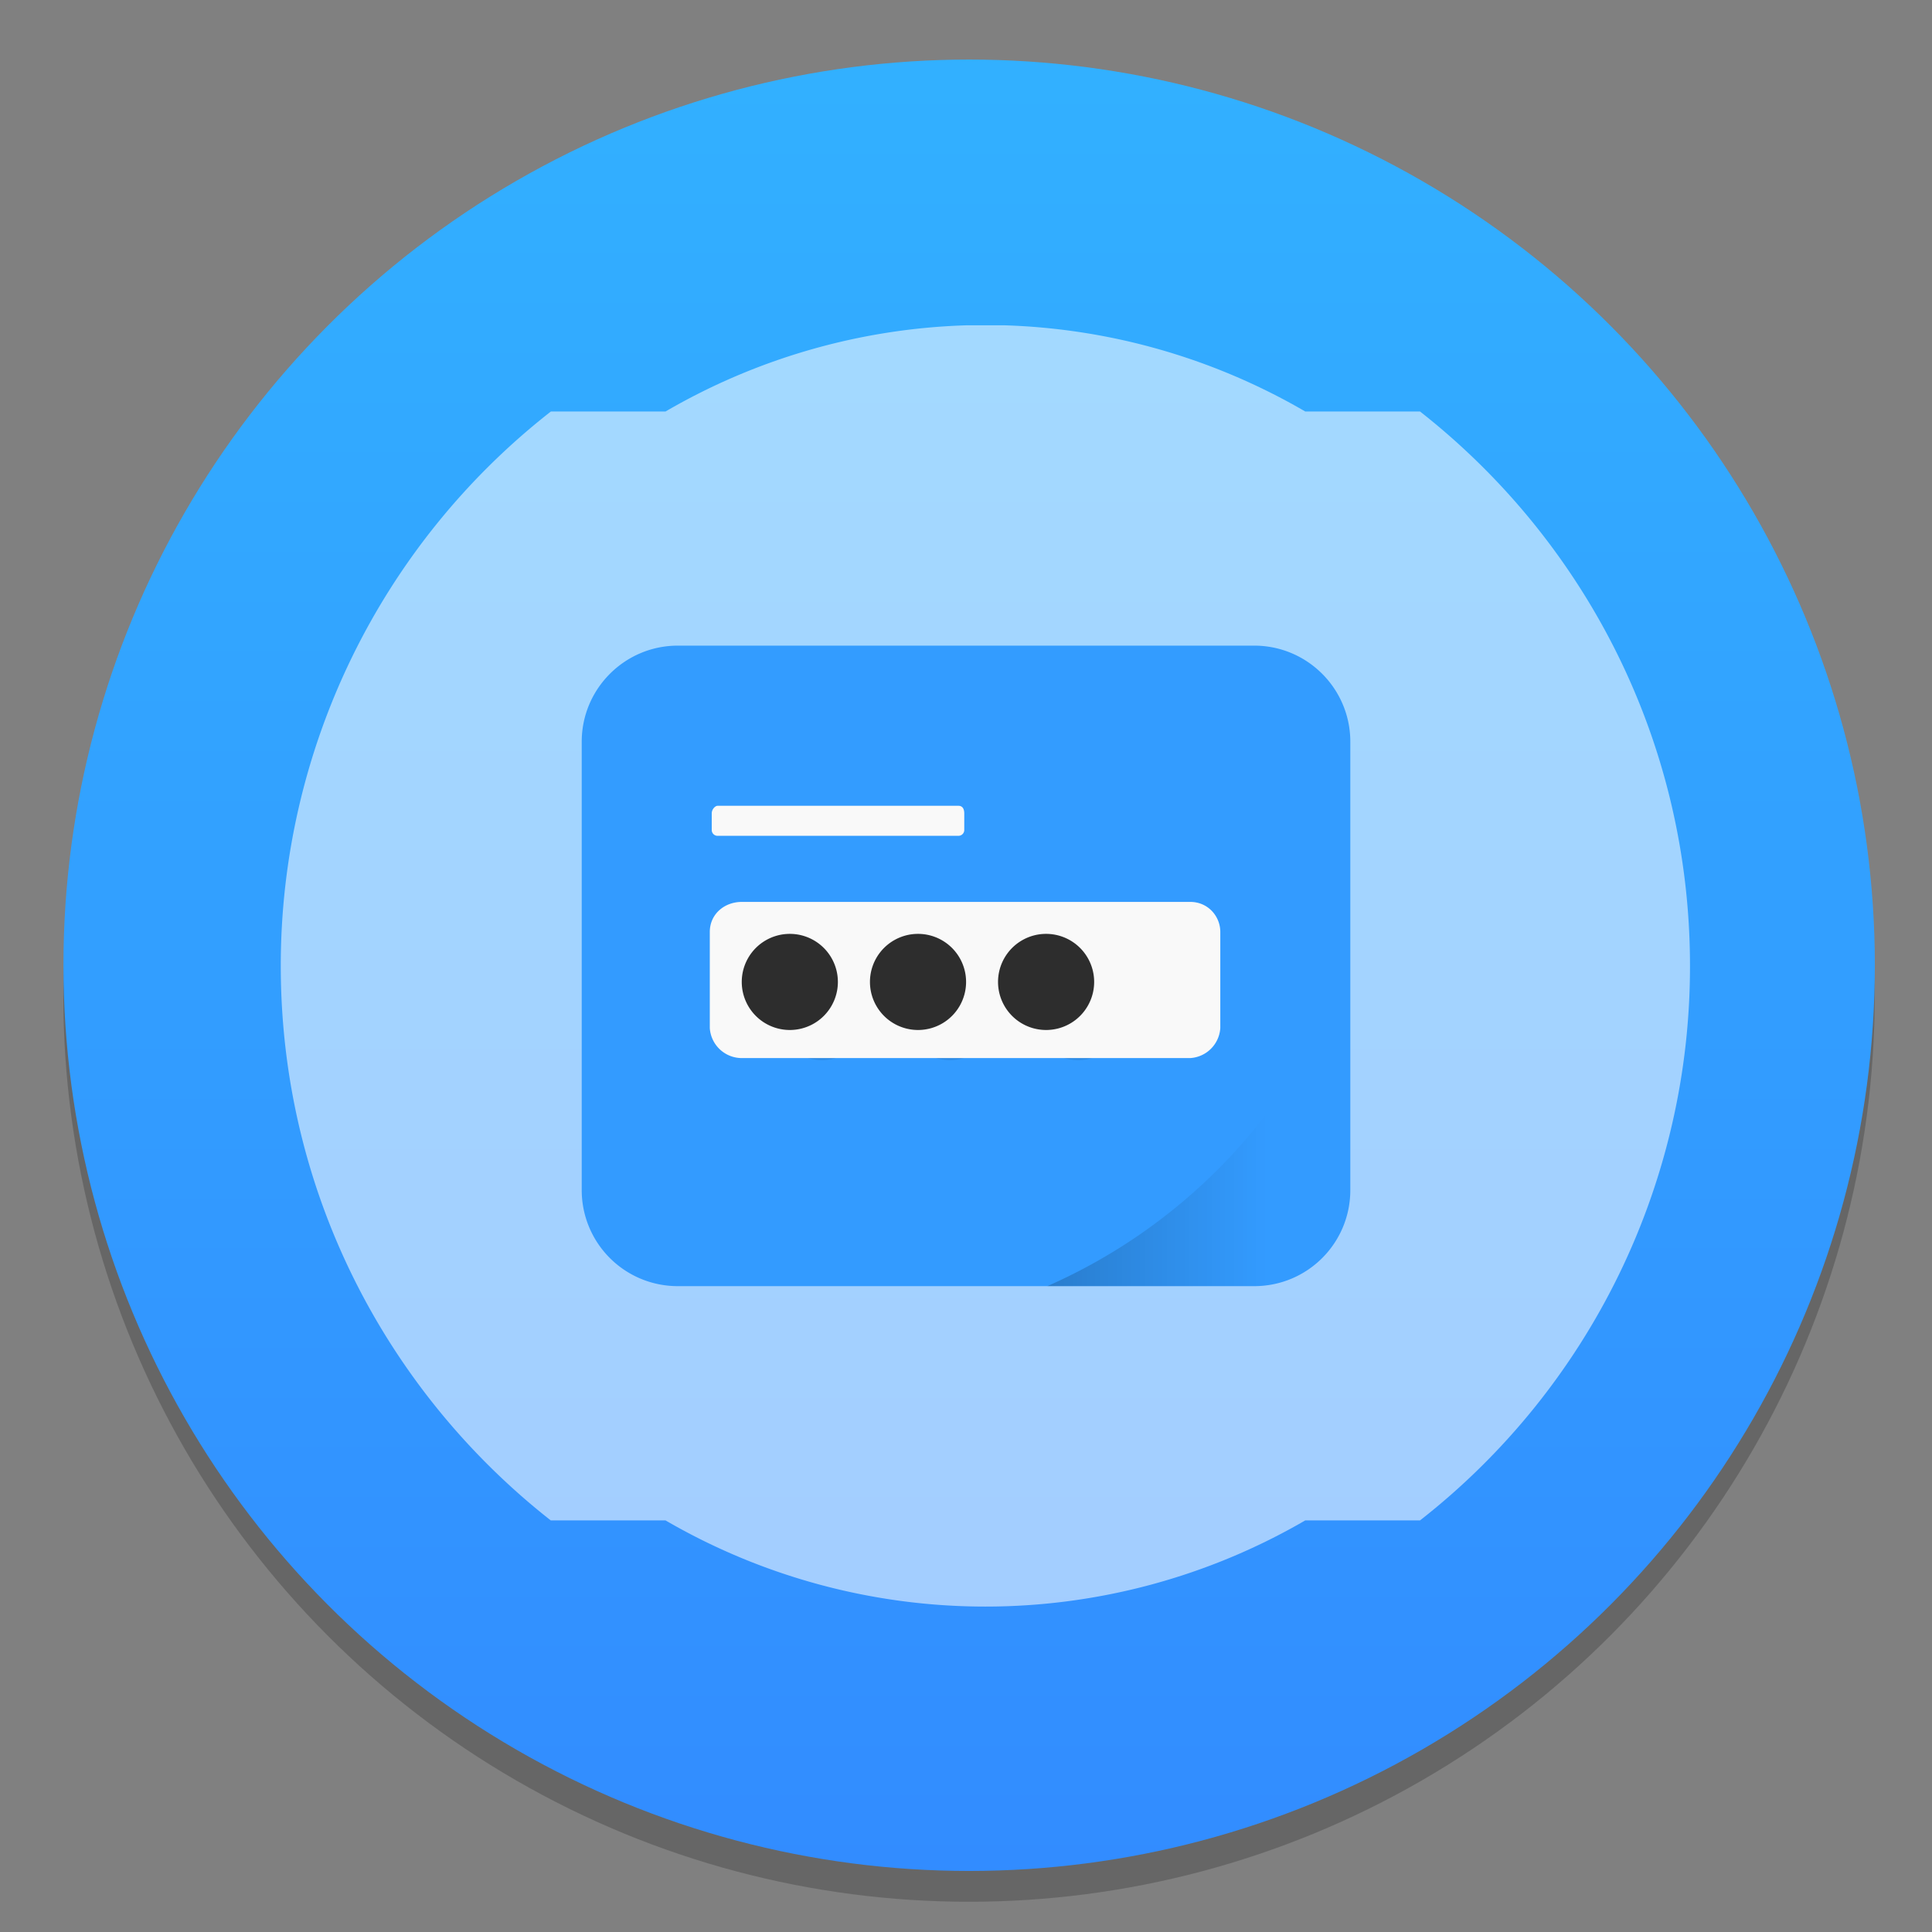 <?xml version="1.0" encoding="UTF-8"?>
<svg width="48" height="48" version="1.1" viewBox="0 0 16.933 16.933" xmlns="http://www.w3.org/2000/svg" xmlns:cc="http://creativecommons.org/ns#" xmlns:dc="http://purl.org/dc/elements/1.1/" xmlns:rdf="http://www.w3.org/1999/02/22-rdf-syntax-ns#">
 <rect x="0" y="0" width="16.933" height="16.933" fill="#808080" stroke="none"/>
 <defs>
  <linearGradient id="a" x1="-6.147" x2="-6.147" y1="-137.82" y2="-100.78" gradientTransform="matrix(.53 0 0 .53 11.536 71.99)" gradientUnits="userSpaceOnUse">
   <stop stop-color="#32b4ff" offset="0"/>
   <stop stop-color="#3287ff" offset="1"/>
  </linearGradient>
  <linearGradient id="b" x1="34.539" x2="43.998" y1="36.888" y2="36.888" gradientTransform="matrix(.249 0 0 .249 21.274 3.157)" gradientUnits="userSpaceOnUse">
   <stop offset="0"/>
   <stop stop-opacity="0" offset="1"/>
  </linearGradient>
 </defs>
 <circle cx="-330.35" cy="-328.38" r="0" fill="#5e4aa6" stroke-width=".249"/>
 <circle cx="8.493" cy="8.73" r="7.938" opacity=".2" stroke-width=".14"/>
 <circle cx="8.494" cy="8.46" r="7.938" fill="url(#a)" style="paint-order:normal"/>
 <circle cx="-39.434" cy="6.44" r="0" fill="#5e4aa6" fill-rule="evenodd" stroke-width=".249"/>
 <g transform="translate(-21.244 -2.798)">
  <g transform="matrix(1.061 0 0 1.061 -1.844 -1.069)">
   <path d="m29.741 6.332a5.26 5.26 0 0 0-2.483 0.712h-0.947a5.809 5.809 0 0 0-2.231 4.58c0 1.86 0.873 3.514 2.23 4.58h0.948a5.26 5.26 0 0 0 5.285 0h0.948a5.809 5.809 0 0 0 2.23-4.58c0-1.86-0.873-3.515-2.23-4.58h-0.948a5.26 5.26 0 0 0-2.482-0.712z" fill="#fff" opacity=".55"/>
   <path d="m27.36 8.978h4.761c0.439 0 0.794 0.356 0.794 0.794v3.703c0 0.44-0.355 0.794-0.794 0.794h-4.761a0.793 0.793 0 0 1-0.794-0.794v-3.703c0-0.438 0.356-0.794 0.794-0.794" fill="#329bff" fill-opacity=".987"/>
   <g transform="translate(21.274 3.157)" opacity=".1">
    <path d="m7.673 8.848a0.397 0.397 0 1 1-0.794 0 0.397 0.397 0 0 1 0.794 0m1.058 0a0.397 0.397 0 1 1-0.794 0 0.397 0.397 0 0 1 0.794 0m1.059 0a0.397 0.397 0 1 1-0.794 0 0.397 0.397 0 0 1 0.794 0"/>
   </g>
   <path d="m27.889 11.095h3.704c0.146 0 0.248 0.118 0.248 0.248v0.794a0.265 0.265 0 0 1-0.248 0.248h-3.704a0.265 0.265 0 0 1-0.265-0.248v-0.794c0-0.146 0.119-0.248 0.265-0.248" fill="#f9f9f9"/>
   <path d="m28.682 11.756a0.397 0.397 0 1 1-0.794 0 0.397 0.397 0 0 1 0.794 0m1.059 0a0.397 0.397 0 1 1-0.794 0 0.397 0.397 0 0 1 0.794 0m1.058 0a0.397 0.397 0 1 1-0.794 0 0.397 0.397 0 0 1 0.794 0" fill="#2d2d2d"/>
   <path d="m27.688 10.301h1.99c0.035 0 0.048 0.028 0.048 0.063v0.137a0.048 0.048 0 0 1-0.048 0.048h-1.99a0.048 0.048 0 0 1-0.048-0.048v-0.137c0-0.035 0.029-0.063 0.048-0.063" fill="#f9f9f9"/>
   <path d="m32.915 11.565a4.63 4.63 0 0 1-2.503 2.704h1.709c0.438 0 0.794-0.355 0.794-0.794v-1.91z" fill="url(#b)" opacity=".25" stroke-width=".249"/>
  </g>
 </g>
</svg>
